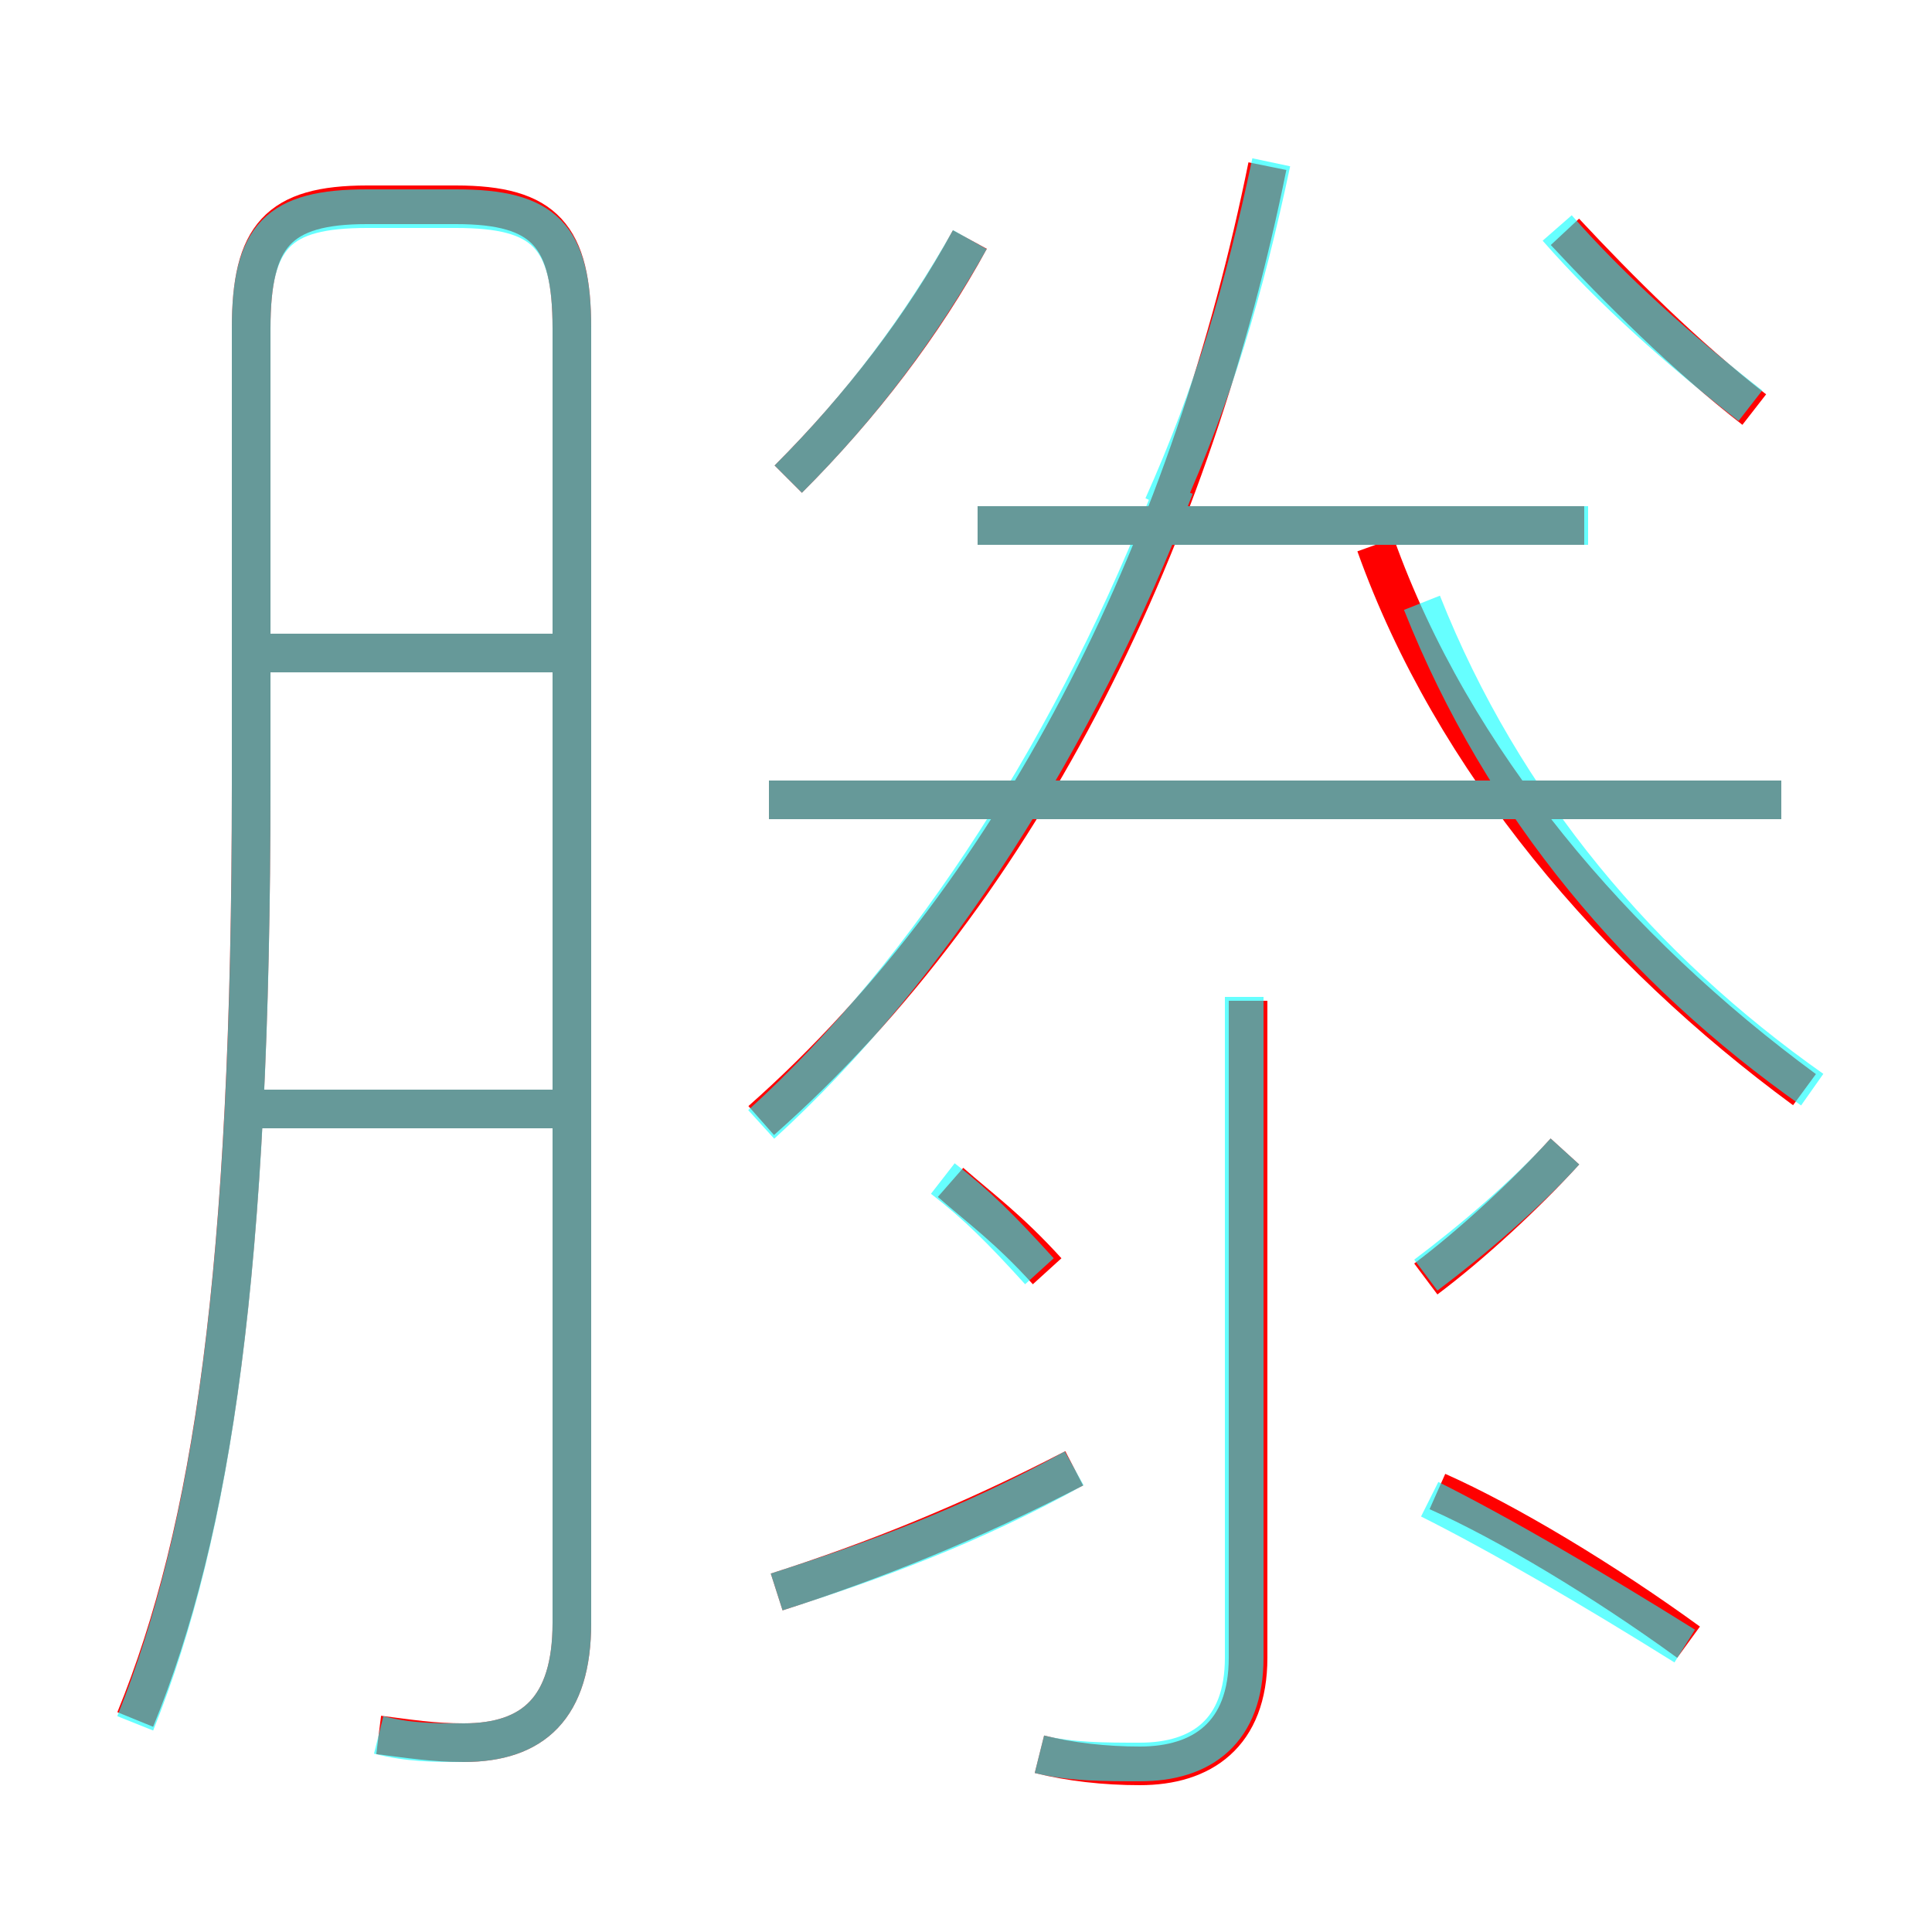 <?xml version='1.0' encoding='utf8'?>
<svg viewBox="0.0 -6.0 50.0 50.0" version="1.1" xmlns="http://www.w3.org/2000/svg">
<rect x="0.0" y="-6.0" width="50.0" height="50.0" fill="#333333" stroke="none"/>
<rect x="-1000" y="-1000" width="2000" height="2000" stroke="white" fill="white"/>
<g style="fill:none;stroke:rgba(255, 0, 0, 1);  stroke-width:1"><path d="M 9.8 0.9 C 10.6 1.0 11.2 1.1 12.0 1.1 C 13.8 1.1 14.8 0.2 14.8 -2.0 L 14.8 -35.5 C 14.8 -37.9 14.1 -38.7 11.8 -38.7 L 9.5 -38.7 C 7.2 -38.7 6.5 -37.9 6.5 -35.5 L 6.5 -23.7 C 6.5 -11.1 5.5 -4.4 3.5 0.5 M 14.5 -15.3 L 6.0 -15.3 M 20.1 -2.8 C 22.6 -3.6 25.1 -4.6 27.8 -6.0 M 14.5 -27.1 L 6.2 -27.1 M 26.9 1.4 C 27.7 1.6 28.6 1.7 29.5 1.7 C 31.1 1.7 32.3 0.9 32.3 -1.1 L 32.3 -18.1 M 27.1 -11.1 C 26.1 -12.2 25.4 -12.7 24.6 -13.4 M 43.7 -1.5 C 41.5 -3.1 39.0 -4.6 37.2 -5.4 M 36.9 -10.9 C 38.1 -11.8 39.5 -13.1 40.5 -14.2 M 19.7 -15.0 C 26.6 -21.1 30.9 -30.3 32.8 -39.7 M 46.1 -23.3 L 19.9 -23.3 M 20.4 -31.6 C 22.3 -33.5 23.9 -35.6 25.1 -37.8 M 41.0 -30.4 L 25.3 -30.4 M 46.7 -15.8 C 41.8 -19.4 37.6 -24.3 35.6 -29.9 M 45.4 -33.4 C 43.6 -34.8 41.9 -36.5 40.5 -38.0" transform="translate(0.0 38.0)" />
</g>
<g style="fill:none;stroke:rgba(0, 255, 255, 0.6);  stroke-width:1">
<path d="M 9.8 0.9 C 10.6 1.1 11.2 1.1 12.0 1.1 C 13.8 1.1 14.8 0.2 14.8 -2.0 L 14.8 -35.5 C 14.8 -37.9 14.1 -38.6 11.8 -38.6 L 9.5 -38.6 C 7.2 -38.6 6.5 -37.9 6.5 -35.5 L 6.5 -23.6 C 6.5 -11.1 5.5 -4.4 3.5 0.6 M 14.5 -15.3 L 6.0 -15.3 M 20.1 -2.8 C 22.6 -3.6 25.1 -4.5 27.8 -6.0 M 26.9 1.4 C 27.7 1.6 28.6 1.6 29.5 1.6 C 31.1 1.6 32.2 0.8 32.2 -1.1 L 32.2 -18.2 M 14.5 -27.1 L 6.2 -27.1 M 26.9 -11.1 C 25.9 -12.2 25.3 -12.8 24.4 -13.5 M 43.6 -1.4 C 41.2 -2.9 38.8 -4.3 37.0 -5.2 M 19.7 -14.9 C 24.1 -18.9 27.9 -24.9 30.4 -31.4 M 36.9 -11.0 C 38.1 -11.9 39.5 -13.1 40.5 -14.2 M 46.1 -23.3 L 19.9 -23.3 M 20.4 -31.6 C 22.3 -33.5 23.8 -35.5 25.1 -37.8 M 46.9 -15.8 C 42.5 -18.9 38.9 -23.1 36.8 -28.4 M 41.1 -30.4 L 25.3 -30.4 M 30.1 -30.9 C 31.4 -33.8 32.2 -36.5 32.9 -39.8 M 45.3 -33.5 C 43.5 -34.9 41.7 -36.5 40.3 -38.1" transform="translate(0.0 38.0)" />
</g>
</svg>
